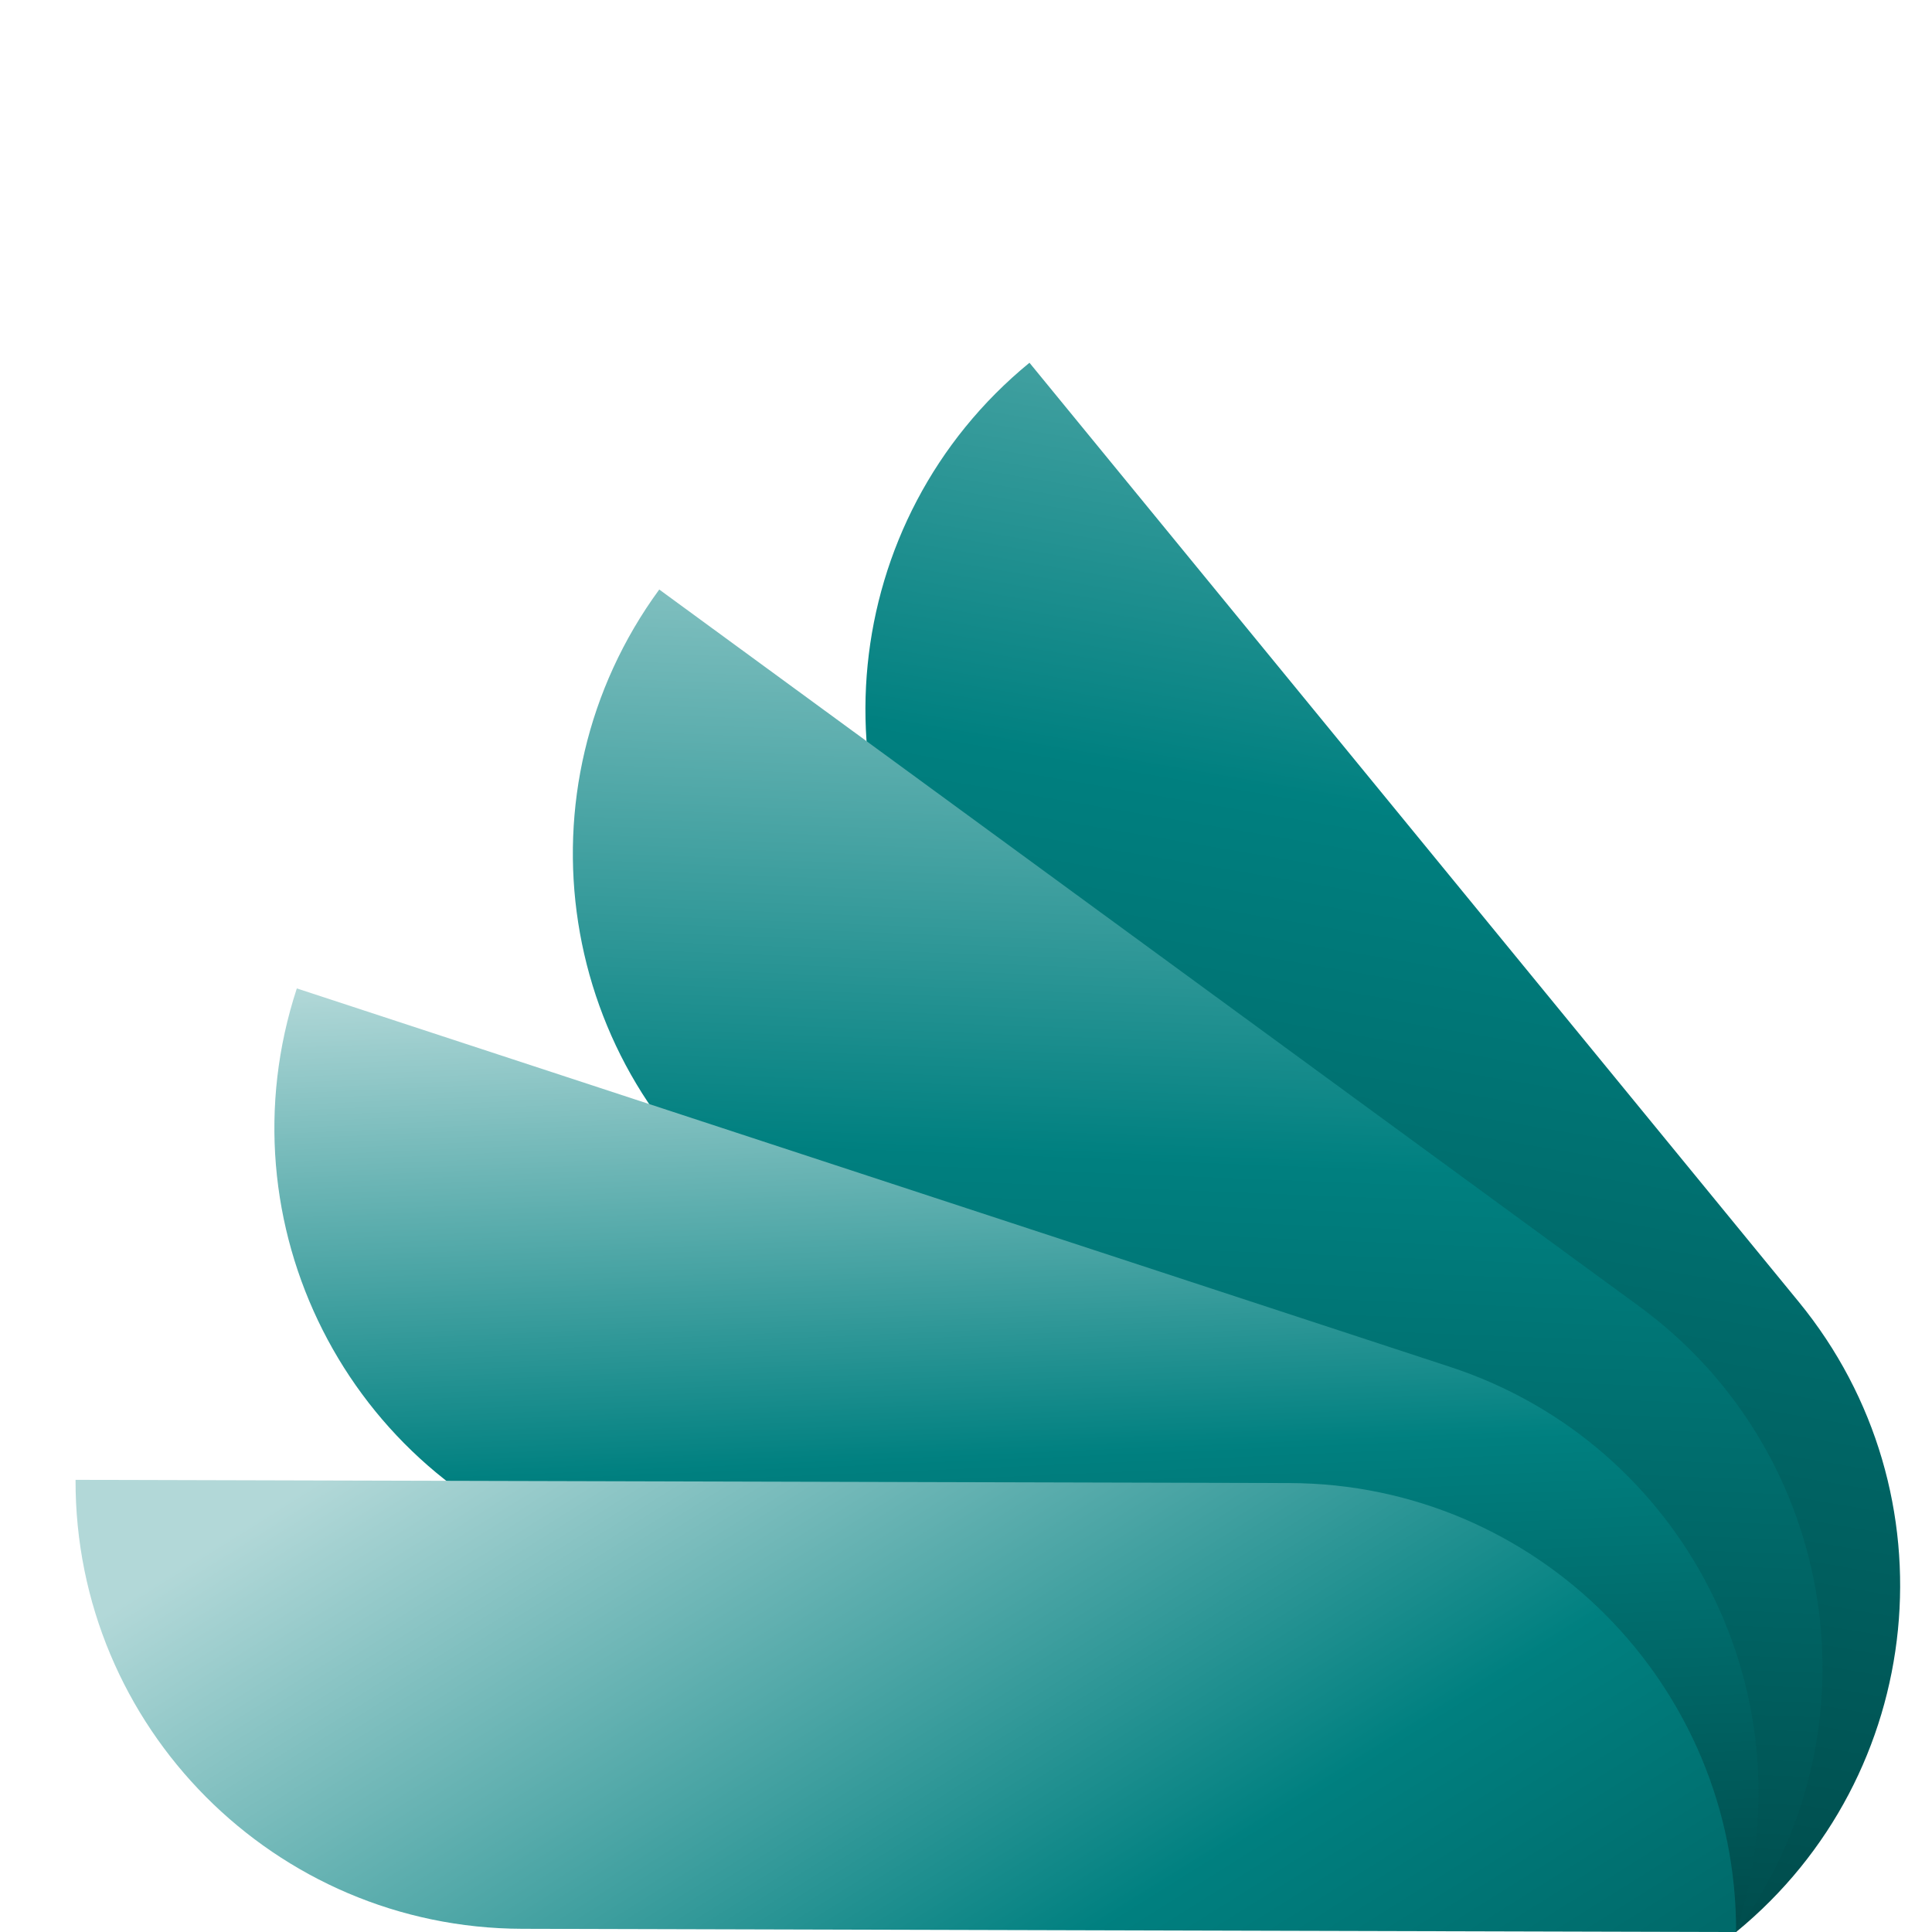 <svg xmlns="http://www.w3.org/2000/svg" xmlns:xlink="http://www.w3.org/1999/xlink" width="1920" zoomAndPan="magnify" viewBox="0 0 1440 1440" height="1920" preserveAspectRatio="xMidYMid meet" version="1.0"><defs><clipPath id="d6a2730fa5"><path d="M 645 270.328 L 1417 270.328 L 1417 1440 L 645 1440 Z M 645 270.328 " clip-rule="nonzero"/></clipPath><clipPath id="2c7f423e3a"><path d="M 1340.684 970.34 L 767.305 270.379 C 624.715 387.184 603.812 597.465 720.613 740.055 L 1293.992 1440.016 C 1436.582 1323.211 1457.484 1112.93 1340.684 970.34 Z M 1340.684 970.34 " clip-rule="nonzero"/></clipPath><linearGradient x1="318.268" gradientTransform="matrix(2.72, 0, 0, 2.72, 56.309, 270.381)" y1="449.921" x2="398.005" gradientUnits="userSpaceOnUse" y2="-18.835" id="6a70aed92f"><stop stop-opacity="1" stop-color="rgb(0%, 29.799%, 29.799%)" offset="0"/><stop stop-opacity="1" stop-color="rgb(0%, 29.799%, 29.799%)" offset="0.062"/><stop stop-opacity="1" stop-color="rgb(0%, 29.889%, 29.889%)" offset="0.094"/><stop stop-opacity="1" stop-color="rgb(0%, 30.11%, 30.11%)" offset="0.102"/><stop stop-opacity="1" stop-color="rgb(0%, 30.374%, 30.374%)" offset="0.108"/><stop stop-opacity="1" stop-color="rgb(0%, 30.507%, 30.507%)" offset="0.109"/><stop stop-opacity="1" stop-color="rgb(0%, 30.638%, 30.638%)" offset="0.117"/><stop stop-opacity="1" stop-color="rgb(0%, 30.902%, 30.902%)" offset="0.125"/><stop stop-opacity="1" stop-color="rgb(0%, 31.165%, 31.165%)" offset="0.133"/><stop stop-opacity="1" stop-color="rgb(0%, 31.429%, 31.429%)" offset="0.141"/><stop stop-opacity="1" stop-color="rgb(0%, 31.693%, 31.693%)" offset="0.148"/><stop stop-opacity="1" stop-color="rgb(0%, 31.956%, 31.956%)" offset="0.156"/><stop stop-opacity="1" stop-color="rgb(0%, 32.22%, 32.22%)" offset="0.164"/><stop stop-opacity="1" stop-color="rgb(0%, 32.484%, 32.484%)" offset="0.172"/><stop stop-opacity="1" stop-color="rgb(0%, 32.748%, 32.748%)" offset="0.18"/><stop stop-opacity="1" stop-color="rgb(0%, 33.012%, 33.012%)" offset="0.188"/><stop stop-opacity="1" stop-color="rgb(0%, 33.276%, 33.276%)" offset="0.195"/><stop stop-opacity="1" stop-color="rgb(0%, 33.54%, 33.54%)" offset="0.203"/><stop stop-opacity="1" stop-color="rgb(0%, 33.804%, 33.804%)" offset="0.211"/><stop stop-opacity="1" stop-color="rgb(0%, 34.068%, 34.068%)" offset="0.219"/><stop stop-opacity="1" stop-color="rgb(0%, 34.332%, 34.332%)" offset="0.227"/><stop stop-opacity="1" stop-color="rgb(0%, 34.595%, 34.595%)" offset="0.234"/><stop stop-opacity="1" stop-color="rgb(0%, 34.859%, 34.859%)" offset="0.242"/><stop stop-opacity="1" stop-color="rgb(0%, 35.123%, 35.123%)" offset="0.25"/><stop stop-opacity="1" stop-color="rgb(0%, 35.387%, 35.387%)" offset="0.258"/><stop stop-opacity="1" stop-color="rgb(0%, 35.651%, 35.651%)" offset="0.266"/><stop stop-opacity="1" stop-color="rgb(0%, 35.915%, 35.915%)" offset="0.273"/><stop stop-opacity="1" stop-color="rgb(0%, 36.179%, 36.179%)" offset="0.281"/><stop stop-opacity="1" stop-color="rgb(0%, 36.443%, 36.443%)" offset="0.289"/><stop stop-opacity="1" stop-color="rgb(0%, 36.707%, 36.707%)" offset="0.297"/><stop stop-opacity="1" stop-color="rgb(0%, 36.971%, 36.971%)" offset="0.305"/><stop stop-opacity="1" stop-color="rgb(0%, 37.234%, 37.234%)" offset="0.312"/><stop stop-opacity="1" stop-color="rgb(0%, 37.498%, 37.498%)" offset="0.32"/><stop stop-opacity="1" stop-color="rgb(0%, 37.762%, 37.762%)" offset="0.328"/><stop stop-opacity="1" stop-color="rgb(0%, 38.025%, 38.025%)" offset="0.336"/><stop stop-opacity="1" stop-color="rgb(0%, 38.289%, 38.289%)" offset="0.344"/><stop stop-opacity="1" stop-color="rgb(0%, 38.553%, 38.553%)" offset="0.352"/><stop stop-opacity="1" stop-color="rgb(0%, 38.817%, 38.817%)" offset="0.359"/><stop stop-opacity="1" stop-color="rgb(0%, 39.081%, 39.081%)" offset="0.367"/><stop stop-opacity="1" stop-color="rgb(0%, 39.345%, 39.345%)" offset="0.375"/><stop stop-opacity="1" stop-color="rgb(0%, 39.609%, 39.609%)" offset="0.383"/><stop stop-opacity="1" stop-color="rgb(0%, 39.873%, 39.873%)" offset="0.391"/><stop stop-opacity="1" stop-color="rgb(0%, 40.137%, 40.137%)" offset="0.398"/><stop stop-opacity="1" stop-color="rgb(0%, 40.401%, 40.401%)" offset="0.406"/><stop stop-opacity="1" stop-color="rgb(0%, 40.665%, 40.665%)" offset="0.414"/><stop stop-opacity="1" stop-color="rgb(0%, 40.929%, 40.929%)" offset="0.422"/><stop stop-opacity="1" stop-color="rgb(0%, 41.193%, 41.193%)" offset="0.43"/><stop stop-opacity="1" stop-color="rgb(0%, 41.455%, 41.455%)" offset="0.438"/><stop stop-opacity="1" stop-color="rgb(0%, 41.719%, 41.719%)" offset="0.445"/><stop stop-opacity="1" stop-color="rgb(0%, 41.983%, 41.983%)" offset="0.453"/><stop stop-opacity="1" stop-color="rgb(0%, 42.247%, 42.247%)" offset="0.461"/><stop stop-opacity="1" stop-color="rgb(0%, 42.511%, 42.511%)" offset="0.469"/><stop stop-opacity="1" stop-color="rgb(0%, 42.775%, 42.775%)" offset="0.477"/><stop stop-opacity="1" stop-color="rgb(0%, 43.039%, 43.039%)" offset="0.484"/><stop stop-opacity="1" stop-color="rgb(0%, 43.303%, 43.303%)" offset="0.492"/><stop stop-opacity="1" stop-color="rgb(0%, 43.567%, 43.567%)" offset="0.5"/><stop stop-opacity="1" stop-color="rgb(0%, 43.831%, 43.831%)" offset="0.508"/><stop stop-opacity="1" stop-color="rgb(0%, 44.095%, 44.095%)" offset="0.516"/><stop stop-opacity="1" stop-color="rgb(0%, 44.359%, 44.359%)" offset="0.523"/><stop stop-opacity="1" stop-color="rgb(0%, 44.623%, 44.623%)" offset="0.531"/><stop stop-opacity="1" stop-color="rgb(0%, 44.885%, 44.885%)" offset="0.539"/><stop stop-opacity="1" stop-color="rgb(0%, 45.149%, 45.149%)" offset="0.547"/><stop stop-opacity="1" stop-color="rgb(0%, 45.413%, 45.413%)" offset="0.555"/><stop stop-opacity="1" stop-color="rgb(0%, 45.677%, 45.677%)" offset="0.562"/><stop stop-opacity="1" stop-color="rgb(0%, 45.941%, 45.941%)" offset="0.57"/><stop stop-opacity="1" stop-color="rgb(0%, 46.205%, 46.205%)" offset="0.578"/><stop stop-opacity="1" stop-color="rgb(0%, 46.469%, 46.469%)" offset="0.586"/><stop stop-opacity="1" stop-color="rgb(0%, 46.733%, 46.733%)" offset="0.594"/><stop stop-opacity="1" stop-color="rgb(0%, 46.997%, 46.997%)" offset="0.602"/><stop stop-opacity="1" stop-color="rgb(0%, 47.261%, 47.261%)" offset="0.609"/><stop stop-opacity="1" stop-color="rgb(0%, 47.525%, 47.525%)" offset="0.617"/><stop stop-opacity="1" stop-color="rgb(0%, 47.789%, 47.789%)" offset="0.625"/><stop stop-opacity="1" stop-color="rgb(0%, 48.053%, 48.053%)" offset="0.633"/><stop stop-opacity="1" stop-color="rgb(0%, 48.315%, 48.315%)" offset="0.641"/><stop stop-opacity="1" stop-color="rgb(0%, 48.579%, 48.579%)" offset="0.648"/><stop stop-opacity="1" stop-color="rgb(0%, 48.843%, 48.843%)" offset="0.656"/><stop stop-opacity="1" stop-color="rgb(0%, 49.107%, 49.107%)" offset="0.664"/><stop stop-opacity="1" stop-color="rgb(0%, 49.371%, 49.371%)" offset="0.672"/><stop stop-opacity="1" stop-color="rgb(0%, 49.635%, 49.635%)" offset="0.68"/><stop stop-opacity="1" stop-color="rgb(0%, 49.899%, 49.899%)" offset="0.688"/><stop stop-opacity="1" stop-color="rgb(0.165%, 50.197%, 50.197%)" offset="0.695"/><stop stop-opacity="1" stop-color="rgb(0.781%, 50.586%, 50.586%)" offset="0.699"/><stop stop-opacity="1" stop-color="rgb(1.233%, 50.809%, 50.809%)" offset="0.703"/><stop stop-opacity="1" stop-color="rgb(1.683%, 51.031%, 51.031%)" offset="0.707"/><stop stop-opacity="1" stop-color="rgb(2.135%, 51.254%, 51.254%)" offset="0.711"/><stop stop-opacity="1" stop-color="rgb(2.586%, 51.477%, 51.477%)" offset="0.715"/><stop stop-opacity="1" stop-color="rgb(3.038%, 51.701%, 51.701%)" offset="0.719"/><stop stop-opacity="1" stop-color="rgb(3.49%, 51.924%, 51.924%)" offset="0.723"/><stop stop-opacity="1" stop-color="rgb(3.941%, 52.147%, 52.147%)" offset="0.727"/><stop stop-opacity="1" stop-color="rgb(4.391%, 52.37%, 52.37%)" offset="0.73"/><stop stop-opacity="1" stop-color="rgb(4.843%, 52.594%, 52.594%)" offset="0.734"/><stop stop-opacity="1" stop-color="rgb(5.295%, 52.817%, 52.817%)" offset="0.738"/><stop stop-opacity="1" stop-color="rgb(5.746%, 53.04%, 53.04%)" offset="0.742"/><stop stop-opacity="1" stop-color="rgb(6.198%, 53.262%, 53.262%)" offset="0.746"/><stop stop-opacity="1" stop-color="rgb(6.65%, 53.487%, 53.487%)" offset="0.75"/><stop stop-opacity="1" stop-color="rgb(7.1%, 53.709%, 53.709%)" offset="0.754"/><stop stop-opacity="1" stop-color="rgb(7.552%, 53.932%, 53.932%)" offset="0.758"/><stop stop-opacity="1" stop-color="rgb(8.003%, 54.155%, 54.155%)" offset="0.762"/><stop stop-opacity="1" stop-color="rgb(8.455%, 54.379%, 54.379%)" offset="0.766"/><stop stop-opacity="1" stop-color="rgb(8.907%, 54.602%, 54.602%)" offset="0.77"/><stop stop-opacity="1" stop-color="rgb(9.358%, 54.825%, 54.825%)" offset="0.773"/><stop stop-opacity="1" stop-color="rgb(9.808%, 55.048%, 55.048%)" offset="0.777"/><stop stop-opacity="1" stop-color="rgb(10.26%, 55.27%, 55.27%)" offset="0.781"/><stop stop-opacity="1" stop-color="rgb(10.712%, 55.493%, 55.493%)" offset="0.785"/><stop stop-opacity="1" stop-color="rgb(11.163%, 55.717%, 55.717%)" offset="0.789"/><stop stop-opacity="1" stop-color="rgb(11.615%, 55.94%, 55.94%)" offset="0.793"/><stop stop-opacity="1" stop-color="rgb(12.067%, 56.163%, 56.163%)" offset="0.797"/><stop stop-opacity="1" stop-color="rgb(12.517%, 56.386%, 56.386%)" offset="0.801"/><stop stop-opacity="1" stop-color="rgb(12.968%, 56.61%, 56.61%)" offset="0.805"/><stop stop-opacity="1" stop-color="rgb(13.42%, 56.833%, 56.833%)" offset="0.809"/><stop stop-opacity="1" stop-color="rgb(13.872%, 57.056%, 57.056%)" offset="0.812"/><stop stop-opacity="1" stop-color="rgb(14.323%, 57.278%, 57.278%)" offset="0.816"/><stop stop-opacity="1" stop-color="rgb(14.775%, 57.503%, 57.503%)" offset="0.82"/><stop stop-opacity="1" stop-color="rgb(15.225%, 57.726%, 57.726%)" offset="0.824"/><stop stop-opacity="1" stop-color="rgb(15.677%, 57.948%, 57.948%)" offset="0.828"/><stop stop-opacity="1" stop-color="rgb(16.129%, 58.171%, 58.171%)" offset="0.832"/><stop stop-opacity="1" stop-color="rgb(16.58%, 58.395%, 58.395%)" offset="0.836"/><stop stop-opacity="1" stop-color="rgb(17.032%, 58.618%, 58.618%)" offset="0.84"/><stop stop-opacity="1" stop-color="rgb(17.484%, 58.841%, 58.841%)" offset="0.844"/><stop stop-opacity="1" stop-color="rgb(17.934%, 59.064%, 59.064%)" offset="0.848"/><stop stop-opacity="1" stop-color="rgb(18.385%, 59.286%, 59.286%)" offset="0.852"/><stop stop-opacity="1" stop-color="rgb(18.837%, 59.509%, 59.509%)" offset="0.855"/><stop stop-opacity="1" stop-color="rgb(19.289%, 59.734%, 59.734%)" offset="0.859"/><stop stop-opacity="1" stop-color="rgb(19.74%, 59.956%, 59.956%)" offset="0.863"/><stop stop-opacity="1" stop-color="rgb(20.192%, 60.179%, 60.179%)" offset="0.867"/><stop stop-opacity="1" stop-color="rgb(20.642%, 60.402%, 60.402%)" offset="0.871"/><stop stop-opacity="1" stop-color="rgb(21.094%, 60.626%, 60.626%)" offset="0.875"/><stop stop-opacity="1" stop-color="rgb(21.545%, 60.849%, 60.849%)" offset="0.879"/><stop stop-opacity="1" stop-color="rgb(21.997%, 61.072%, 61.072%)" offset="0.883"/><stop stop-opacity="1" stop-color="rgb(22.449%, 61.295%, 61.295%)" offset="0.887"/><stop stop-opacity="1" stop-color="rgb(22.9%, 61.519%, 61.519%)" offset="0.891"/><stop stop-opacity="1" stop-color="rgb(23.351%, 61.742%, 61.742%)" offset="0.895"/><stop stop-opacity="1" stop-color="rgb(23.802%, 61.964%, 61.964%)" offset="0.898"/><stop stop-opacity="1" stop-color="rgb(24.254%, 62.187%, 62.187%)" offset="0.902"/><stop stop-opacity="1" stop-color="rgb(24.706%, 62.411%, 62.411%)" offset="0.906"/><stop stop-opacity="1" stop-color="rgb(25.157%, 62.634%, 62.634%)" offset="0.91"/><stop stop-opacity="1" stop-color="rgb(25.609%, 62.857%, 62.857%)" offset="0.914"/><stop stop-opacity="1" stop-color="rgb(26.059%, 63.08%, 63.08%)" offset="0.918"/><stop stop-opacity="1" stop-color="rgb(26.511%, 63.303%, 63.303%)" offset="0.922"/><stop stop-opacity="1" stop-color="rgb(26.962%, 63.525%, 63.525%)" offset="0.926"/><stop stop-opacity="1" stop-color="rgb(27.414%, 63.75%, 63.75%)" offset="0.93"/><stop stop-opacity="1" stop-color="rgb(27.866%, 63.972%, 63.972%)" offset="0.934"/><stop stop-opacity="1" stop-color="rgb(28.317%, 64.195%, 64.195%)" offset="0.938"/><stop stop-opacity="1" stop-color="rgb(28.767%, 64.418%, 64.418%)" offset="0.941"/><stop stop-opacity="1" stop-color="rgb(29.219%, 64.642%, 64.642%)" offset="0.945"/><stop stop-opacity="1" stop-color="rgb(29.671%, 64.865%, 64.865%)" offset="0.949"/><stop stop-opacity="1" stop-color="rgb(30.122%, 65.088%, 65.088%)" offset="0.953"/><stop stop-opacity="1" stop-color="rgb(30.574%, 65.311%, 65.311%)" offset="0.957"/><stop stop-opacity="1" stop-color="rgb(31.026%, 65.535%, 65.535%)" offset="0.961"/><stop stop-opacity="1" stop-color="rgb(31.476%, 65.758%, 65.758%)" offset="0.965"/><stop stop-opacity="1" stop-color="rgb(31.927%, 65.981%, 65.981%)" offset="0.969"/><stop stop-opacity="1" stop-color="rgb(32.379%, 66.203%, 66.203%)" offset="0.973"/><stop stop-opacity="1" stop-color="rgb(32.831%, 66.428%, 66.428%)" offset="0.977"/><stop stop-opacity="1" stop-color="rgb(33.282%, 66.65%, 66.65%)" offset="0.98"/><stop stop-opacity="1" stop-color="rgb(33.734%, 66.873%, 66.873%)" offset="0.984"/><stop stop-opacity="1" stop-color="rgb(34.184%, 67.096%, 67.096%)" offset="0.988"/><stop stop-opacity="1" stop-color="rgb(34.636%, 67.319%, 67.319%)" offset="0.992"/><stop stop-opacity="1" stop-color="rgb(35.088%, 67.542%, 67.542%)" offset="0.996"/><stop stop-opacity="1" stop-color="rgb(35.539%, 67.766%, 67.766%)" offset="1"/></linearGradient><clipPath id="095ee617fe"><path d="M 426 439 L 1359 439 L 1359 1440 L 426 1440 Z M 426 439 " clip-rule="nonzero"/></clipPath><clipPath id="acc14c641b"><path d="M 1221.66 973.602 L 491.363 439.398 C 382.543 588.168 414.926 796.988 563.695 905.812 L 1293.992 1440.016 C 1402.816 1291.242 1370.434 1082.422 1221.66 973.602 Z M 1221.66 973.602 " clip-rule="nonzero"/></clipPath><linearGradient x1="299.983" gradientTransform="matrix(2.72, 0, 0, 2.72, 56.309, 270.381)" y1="437.109" x2="315.018" gradientUnits="userSpaceOnUse" y2="55.056" id="60d04ef845"><stop stop-opacity="1" stop-color="rgb(0%, 29.799%, 29.799%)" offset="0"/><stop stop-opacity="1" stop-color="rgb(0%, 29.964%, 29.964%)" offset="0.031"/><stop stop-opacity="1" stop-color="rgb(0%, 30.272%, 30.272%)" offset="0.039"/><stop stop-opacity="1" stop-color="rgb(0%, 30.417%, 30.417%)" offset="0.039"/><stop stop-opacity="1" stop-color="rgb(0%, 30.562%, 30.562%)" offset="0.047"/><stop stop-opacity="1" stop-color="rgb(0%, 30.852%, 30.852%)" offset="0.055"/><stop stop-opacity="1" stop-color="rgb(0%, 31.142%, 31.142%)" offset="0.062"/><stop stop-opacity="1" stop-color="rgb(0%, 31.432%, 31.432%)" offset="0.07"/><stop stop-opacity="1" stop-color="rgb(0%, 31.721%, 31.721%)" offset="0.078"/><stop stop-opacity="1" stop-color="rgb(0%, 32.011%, 32.011%)" offset="0.086"/><stop stop-opacity="1" stop-color="rgb(0%, 32.301%, 32.301%)" offset="0.094"/><stop stop-opacity="1" stop-color="rgb(0%, 32.59%, 32.59%)" offset="0.102"/><stop stop-opacity="1" stop-color="rgb(0%, 32.88%, 32.88%)" offset="0.109"/><stop stop-opacity="1" stop-color="rgb(0%, 33.17%, 33.17%)" offset="0.117"/><stop stop-opacity="1" stop-color="rgb(0%, 33.459%, 33.459%)" offset="0.125"/><stop stop-opacity="1" stop-color="rgb(0%, 33.749%, 33.749%)" offset="0.133"/><stop stop-opacity="1" stop-color="rgb(0%, 34.039%, 34.039%)" offset="0.141"/><stop stop-opacity="1" stop-color="rgb(0%, 34.329%, 34.329%)" offset="0.148"/><stop stop-opacity="1" stop-color="rgb(0%, 34.619%, 34.619%)" offset="0.156"/><stop stop-opacity="1" stop-color="rgb(0%, 34.908%, 34.908%)" offset="0.164"/><stop stop-opacity="1" stop-color="rgb(0%, 35.197%, 35.197%)" offset="0.172"/><stop stop-opacity="1" stop-color="rgb(0%, 35.487%, 35.487%)" offset="0.18"/><stop stop-opacity="1" stop-color="rgb(0%, 35.777%, 35.777%)" offset="0.188"/><stop stop-opacity="1" stop-color="rgb(0%, 36.067%, 36.067%)" offset="0.195"/><stop stop-opacity="1" stop-color="rgb(0%, 36.357%, 36.357%)" offset="0.203"/><stop stop-opacity="1" stop-color="rgb(0%, 36.647%, 36.647%)" offset="0.211"/><stop stop-opacity="1" stop-color="rgb(0%, 36.937%, 36.937%)" offset="0.219"/><stop stop-opacity="1" stop-color="rgb(0%, 37.225%, 37.225%)" offset="0.227"/><stop stop-opacity="1" stop-color="rgb(0%, 37.515%, 37.515%)" offset="0.234"/><stop stop-opacity="1" stop-color="rgb(0%, 37.805%, 37.805%)" offset="0.242"/><stop stop-opacity="1" stop-color="rgb(0%, 38.095%, 38.095%)" offset="0.25"/><stop stop-opacity="1" stop-color="rgb(0%, 38.385%, 38.385%)" offset="0.258"/><stop stop-opacity="1" stop-color="rgb(0%, 38.675%, 38.675%)" offset="0.266"/><stop stop-opacity="1" stop-color="rgb(0%, 38.965%, 38.965%)" offset="0.273"/><stop stop-opacity="1" stop-color="rgb(0%, 39.255%, 39.255%)" offset="0.281"/><stop stop-opacity="1" stop-color="rgb(0%, 39.543%, 39.543%)" offset="0.289"/><stop stop-opacity="1" stop-color="rgb(0%, 39.833%, 39.833%)" offset="0.297"/><stop stop-opacity="1" stop-color="rgb(0%, 40.123%, 40.123%)" offset="0.305"/><stop stop-opacity="1" stop-color="rgb(0%, 40.413%, 40.413%)" offset="0.312"/><stop stop-opacity="1" stop-color="rgb(0%, 40.703%, 40.703%)" offset="0.32"/><stop stop-opacity="1" stop-color="rgb(0%, 40.993%, 40.993%)" offset="0.328"/><stop stop-opacity="1" stop-color="rgb(0%, 41.283%, 41.283%)" offset="0.336"/><stop stop-opacity="1" stop-color="rgb(0%, 41.573%, 41.573%)" offset="0.344"/><stop stop-opacity="1" stop-color="rgb(0%, 41.861%, 41.861%)" offset="0.352"/><stop stop-opacity="1" stop-color="rgb(0%, 42.151%, 42.151%)" offset="0.359"/><stop stop-opacity="1" stop-color="rgb(0%, 42.441%, 42.441%)" offset="0.367"/><stop stop-opacity="1" stop-color="rgb(0%, 42.731%, 42.731%)" offset="0.375"/><stop stop-opacity="1" stop-color="rgb(0%, 43.021%, 43.021%)" offset="0.383"/><stop stop-opacity="1" stop-color="rgb(0%, 43.311%, 43.311%)" offset="0.391"/><stop stop-opacity="1" stop-color="rgb(0%, 43.6%, 43.6%)" offset="0.398"/><stop stop-opacity="1" stop-color="rgb(0%, 43.89%, 43.89%)" offset="0.406"/><stop stop-opacity="1" stop-color="rgb(0%, 44.179%, 44.179%)" offset="0.414"/><stop stop-opacity="1" stop-color="rgb(0%, 44.469%, 44.469%)" offset="0.422"/><stop stop-opacity="1" stop-color="rgb(0%, 44.759%, 44.759%)" offset="0.43"/><stop stop-opacity="1" stop-color="rgb(0%, 45.049%, 45.049%)" offset="0.438"/><stop stop-opacity="1" stop-color="rgb(0%, 45.338%, 45.338%)" offset="0.445"/><stop stop-opacity="1" stop-color="rgb(0%, 45.628%, 45.628%)" offset="0.453"/><stop stop-opacity="1" stop-color="rgb(0%, 45.918%, 45.918%)" offset="0.461"/><stop stop-opacity="1" stop-color="rgb(0%, 46.208%, 46.208%)" offset="0.469"/><stop stop-opacity="1" stop-color="rgb(0%, 46.497%, 46.497%)" offset="0.477"/><stop stop-opacity="1" stop-color="rgb(0%, 46.786%, 46.786%)" offset="0.484"/><stop stop-opacity="1" stop-color="rgb(0%, 47.076%, 47.076%)" offset="0.492"/><stop stop-opacity="1" stop-color="rgb(0%, 47.366%, 47.366%)" offset="0.5"/><stop stop-opacity="1" stop-color="rgb(0%, 47.656%, 47.656%)" offset="0.508"/><stop stop-opacity="1" stop-color="rgb(0%, 47.946%, 47.946%)" offset="0.516"/><stop stop-opacity="1" stop-color="rgb(0%, 48.236%, 48.236%)" offset="0.523"/><stop stop-opacity="1" stop-color="rgb(0%, 48.526%, 48.526%)" offset="0.531"/><stop stop-opacity="1" stop-color="rgb(0%, 48.814%, 48.814%)" offset="0.539"/><stop stop-opacity="1" stop-color="rgb(0%, 49.104%, 49.104%)" offset="0.547"/><stop stop-opacity="1" stop-color="rgb(0%, 49.394%, 49.394%)" offset="0.555"/><stop stop-opacity="1" stop-color="rgb(0%, 49.684%, 49.684%)" offset="0.562"/><stop stop-opacity="1" stop-color="rgb(0%, 49.974%, 49.974%)" offset="0.57"/><stop stop-opacity="1" stop-color="rgb(0.357%, 50.336%, 50.336%)" offset="0.574"/><stop stop-opacity="1" stop-color="rgb(0.716%, 50.554%, 50.554%)" offset="0.578"/><stop stop-opacity="1" stop-color="rgb(1.212%, 50.798%, 50.798%)" offset="0.582"/><stop stop-opacity="1" stop-color="rgb(1.707%, 51.044%, 51.044%)" offset="0.586"/><stop stop-opacity="1" stop-color="rgb(2.203%, 51.288%, 51.288%)" offset="0.59"/><stop stop-opacity="1" stop-color="rgb(2.699%, 51.534%, 51.534%)" offset="0.594"/><stop stop-opacity="1" stop-color="rgb(3.194%, 51.778%, 51.778%)" offset="0.598"/><stop stop-opacity="1" stop-color="rgb(3.69%, 52.023%, 52.023%)" offset="0.602"/><stop stop-opacity="1" stop-color="rgb(4.185%, 52.267%, 52.267%)" offset="0.605"/><stop stop-opacity="1" stop-color="rgb(4.681%, 52.513%, 52.513%)" offset="0.609"/><stop stop-opacity="1" stop-color="rgb(5.177%, 52.757%, 52.757%)" offset="0.613"/><stop stop-opacity="1" stop-color="rgb(5.673%, 53.003%, 53.003%)" offset="0.617"/><stop stop-opacity="1" stop-color="rgb(6.168%, 53.247%, 53.247%)" offset="0.621"/><stop stop-opacity="1" stop-color="rgb(6.664%, 53.493%, 53.493%)" offset="0.625"/><stop stop-opacity="1" stop-color="rgb(7.159%, 53.737%, 53.737%)" offset="0.629"/><stop stop-opacity="1" stop-color="rgb(7.655%, 53.983%, 53.983%)" offset="0.633"/><stop stop-opacity="1" stop-color="rgb(8.151%, 54.228%, 54.228%)" offset="0.637"/><stop stop-opacity="1" stop-color="rgb(8.647%, 54.474%, 54.474%)" offset="0.641"/><stop stop-opacity="1" stop-color="rgb(9.142%, 54.718%, 54.718%)" offset="0.645"/><stop stop-opacity="1" stop-color="rgb(9.637%, 54.964%, 54.964%)" offset="0.648"/><stop stop-opacity="1" stop-color="rgb(10.133%, 55.208%, 55.208%)" offset="0.652"/><stop stop-opacity="1" stop-color="rgb(10.629%, 55.453%, 55.453%)" offset="0.656"/><stop stop-opacity="1" stop-color="rgb(11.125%, 55.698%, 55.698%)" offset="0.66"/><stop stop-opacity="1" stop-color="rgb(11.621%, 55.943%, 55.943%)" offset="0.664"/><stop stop-opacity="1" stop-color="rgb(12.115%, 56.187%, 56.187%)" offset="0.668"/><stop stop-opacity="1" stop-color="rgb(12.611%, 56.433%, 56.433%)" offset="0.672"/><stop stop-opacity="1" stop-color="rgb(13.107%, 56.677%, 56.677%)" offset="0.676"/><stop stop-opacity="1" stop-color="rgb(13.603%, 56.923%, 56.923%)" offset="0.68"/><stop stop-opacity="1" stop-color="rgb(14.099%, 57.167%, 57.167%)" offset="0.684"/><stop stop-opacity="1" stop-color="rgb(14.595%, 57.413%, 57.413%)" offset="0.688"/><stop stop-opacity="1" stop-color="rgb(15.089%, 57.657%, 57.657%)" offset="0.691"/><stop stop-opacity="1" stop-color="rgb(15.585%, 57.903%, 57.903%)" offset="0.695"/><stop stop-opacity="1" stop-color="rgb(16.081%, 58.148%, 58.148%)" offset="0.699"/><stop stop-opacity="1" stop-color="rgb(16.577%, 58.394%, 58.394%)" offset="0.703"/><stop stop-opacity="1" stop-color="rgb(17.073%, 58.638%, 58.638%)" offset="0.707"/><stop stop-opacity="1" stop-color="rgb(17.569%, 58.884%, 58.884%)" offset="0.711"/><stop stop-opacity="1" stop-color="rgb(18.063%, 59.128%, 59.128%)" offset="0.715"/><stop stop-opacity="1" stop-color="rgb(18.559%, 59.373%, 59.373%)" offset="0.719"/><stop stop-opacity="1" stop-color="rgb(19.055%, 59.618%, 59.618%)" offset="0.723"/><stop stop-opacity="1" stop-color="rgb(19.551%, 59.863%, 59.863%)" offset="0.727"/><stop stop-opacity="1" stop-color="rgb(20.047%, 60.107%, 60.107%)" offset="0.73"/><stop stop-opacity="1" stop-color="rgb(20.543%, 60.353%, 60.353%)" offset="0.734"/><stop stop-opacity="1" stop-color="rgb(21.037%, 60.597%, 60.597%)" offset="0.738"/><stop stop-opacity="1" stop-color="rgb(21.533%, 60.843%, 60.843%)" offset="0.742"/><stop stop-opacity="1" stop-color="rgb(22.029%, 61.087%, 61.087%)" offset="0.746"/><stop stop-opacity="1" stop-color="rgb(22.525%, 61.333%, 61.333%)" offset="0.75"/><stop stop-opacity="1" stop-color="rgb(23.021%, 61.577%, 61.577%)" offset="0.754"/><stop stop-opacity="1" stop-color="rgb(23.517%, 61.823%, 61.823%)" offset="0.758"/><stop stop-opacity="1" stop-color="rgb(24.011%, 62.067%, 62.067%)" offset="0.762"/><stop stop-opacity="1" stop-color="rgb(24.507%, 62.312%, 62.312%)" offset="0.766"/><stop stop-opacity="1" stop-color="rgb(25.003%, 62.558%, 62.558%)" offset="0.77"/><stop stop-opacity="1" stop-color="rgb(25.499%, 62.804%, 62.804%)" offset="0.773"/><stop stop-opacity="1" stop-color="rgb(25.995%, 63.048%, 63.048%)" offset="0.777"/><stop stop-opacity="1" stop-color="rgb(26.491%, 63.293%, 63.293%)" offset="0.781"/><stop stop-opacity="1" stop-color="rgb(26.985%, 63.538%, 63.538%)" offset="0.785"/><stop stop-opacity="1" stop-color="rgb(27.481%, 63.783%, 63.783%)" offset="0.789"/><stop stop-opacity="1" stop-color="rgb(27.977%, 64.027%, 64.027%)" offset="0.793"/><stop stop-opacity="1" stop-color="rgb(28.473%, 64.273%, 64.273%)" offset="0.797"/><stop stop-opacity="1" stop-color="rgb(28.969%, 64.517%, 64.517%)" offset="0.801"/><stop stop-opacity="1" stop-color="rgb(29.465%, 64.763%, 64.763%)" offset="0.805"/><stop stop-opacity="1" stop-color="rgb(29.959%, 65.007%, 65.007%)" offset="0.809"/><stop stop-opacity="1" stop-color="rgb(30.455%, 65.253%, 65.253%)" offset="0.812"/><stop stop-opacity="1" stop-color="rgb(30.951%, 65.497%, 65.497%)" offset="0.816"/><stop stop-opacity="1" stop-color="rgb(31.447%, 65.742%, 65.742%)" offset="0.82"/><stop stop-opacity="1" stop-color="rgb(31.943%, 65.987%, 65.987%)" offset="0.824"/><stop stop-opacity="1" stop-color="rgb(32.439%, 66.232%, 66.232%)" offset="0.828"/><stop stop-opacity="1" stop-color="rgb(32.933%, 66.476%, 66.476%)" offset="0.832"/><stop stop-opacity="1" stop-color="rgb(33.429%, 66.722%, 66.722%)" offset="0.836"/><stop stop-opacity="1" stop-color="rgb(33.925%, 66.968%, 66.968%)" offset="0.84"/><stop stop-opacity="1" stop-color="rgb(34.421%, 67.213%, 67.213%)" offset="0.844"/><stop stop-opacity="1" stop-color="rgb(34.917%, 67.458%, 67.458%)" offset="0.848"/><stop stop-opacity="1" stop-color="rgb(35.413%, 67.703%, 67.703%)" offset="0.852"/><stop stop-opacity="1" stop-color="rgb(35.907%, 67.947%, 67.947%)" offset="0.855"/><stop stop-opacity="1" stop-color="rgb(36.403%, 68.193%, 68.193%)" offset="0.859"/><stop stop-opacity="1" stop-color="rgb(36.899%, 68.437%, 68.437%)" offset="0.863"/><stop stop-opacity="1" stop-color="rgb(37.395%, 68.683%, 68.683%)" offset="0.867"/><stop stop-opacity="1" stop-color="rgb(37.891%, 68.927%, 68.927%)" offset="0.871"/><stop stop-opacity="1" stop-color="rgb(38.387%, 69.173%, 69.173%)" offset="0.875"/><stop stop-opacity="1" stop-color="rgb(38.881%, 69.417%, 69.417%)" offset="0.879"/><stop stop-opacity="1" stop-color="rgb(39.377%, 69.662%, 69.662%)" offset="0.883"/><stop stop-opacity="1" stop-color="rgb(39.873%, 69.907%, 69.907%)" offset="0.887"/><stop stop-opacity="1" stop-color="rgb(40.369%, 70.152%, 70.152%)" offset="0.891"/><stop stop-opacity="1" stop-color="rgb(40.865%, 70.396%, 70.396%)" offset="0.895"/><stop stop-opacity="1" stop-color="rgb(41.36%, 70.642%, 70.642%)" offset="0.898"/><stop stop-opacity="1" stop-color="rgb(41.855%, 70.886%, 70.886%)" offset="0.902"/><stop stop-opacity="1" stop-color="rgb(42.351%, 71.132%, 71.132%)" offset="0.906"/><stop stop-opacity="1" stop-color="rgb(42.847%, 71.378%, 71.378%)" offset="0.91"/><stop stop-opacity="1" stop-color="rgb(43.343%, 71.623%, 71.623%)" offset="0.914"/><stop stop-opacity="1" stop-color="rgb(43.839%, 71.867%, 71.867%)" offset="0.918"/><stop stop-opacity="1" stop-color="rgb(44.334%, 72.113%, 72.113%)" offset="0.922"/><stop stop-opacity="1" stop-color="rgb(44.829%, 72.357%, 72.357%)" offset="0.926"/><stop stop-opacity="1" stop-color="rgb(45.325%, 72.603%, 72.603%)" offset="0.93"/><stop stop-opacity="1" stop-color="rgb(45.821%, 72.847%, 72.847%)" offset="0.934"/><stop stop-opacity="1" stop-color="rgb(46.317%, 73.093%, 73.093%)" offset="0.938"/><stop stop-opacity="1" stop-color="rgb(46.812%, 73.337%, 73.337%)" offset="0.941"/><stop stop-opacity="1" stop-color="rgb(47.308%, 73.582%, 73.582%)" offset="0.945"/><stop stop-opacity="1" stop-color="rgb(47.803%, 73.827%, 73.827%)" offset="0.949"/><stop stop-opacity="1" stop-color="rgb(48.299%, 74.072%, 74.072%)" offset="0.953"/><stop stop-opacity="1" stop-color="rgb(48.795%, 74.316%, 74.316%)" offset="0.957"/><stop stop-opacity="1" stop-color="rgb(49.29%, 74.562%, 74.562%)" offset="0.961"/><stop stop-opacity="1" stop-color="rgb(49.786%, 74.806%, 74.806%)" offset="0.965"/><stop stop-opacity="1" stop-color="rgb(50.282%, 75.052%, 75.052%)" offset="0.969"/><stop stop-opacity="1" stop-color="rgb(50.777%, 75.296%, 75.296%)" offset="0.973"/><stop stop-opacity="1" stop-color="rgb(51.273%, 75.542%, 75.542%)" offset="0.977"/><stop stop-opacity="1" stop-color="rgb(51.768%, 75.787%, 75.787%)" offset="0.98"/><stop stop-opacity="1" stop-color="rgb(52.264%, 76.033%, 76.033%)" offset="0.984"/><stop stop-opacity="1" stop-color="rgb(52.76%, 76.277%, 76.277%)" offset="0.988"/><stop stop-opacity="1" stop-color="rgb(53.256%, 76.523%, 76.523%)" offset="0.992"/><stop stop-opacity="1" stop-color="rgb(53.751%, 76.767%, 76.767%)" offset="0.996"/><stop stop-opacity="1" stop-color="rgb(54.247%, 77.013%, 77.013%)" offset="1"/></linearGradient><clipPath id="04d1fdf11a"><path d="M 204 736 L 1311 736 L 1311 1440 L 204 1440 Z M 204 736 " clip-rule="nonzero"/></clipPath><clipPath id="be773ccb2b"><path d="M 1080.949 1018.844 L 221.238 736.711 C 163.762 911.844 259.145 1100.41 434.277 1157.883 L 1293.992 1440.016 C 1351.465 1264.879 1256.082 1076.316 1080.949 1018.844 Z M 1080.949 1018.844 " clip-rule="nonzero"/></clipPath><linearGradient x1="263.774" gradientTransform="matrix(2.72, 0, 0, 2.72, 56.309, 270.381)" y1="439.127" x2="251.911" gradientUnits="userSpaceOnUse" y2="162.348" id="923508141d"><stop stop-opacity="1" stop-color="rgb(0%, 29.799%, 29.799%)" offset="0"/><stop stop-opacity="1" stop-color="rgb(0%, 29.869%, 29.869%)" offset="0.016"/><stop stop-opacity="1" stop-color="rgb(0%, 30.103%, 30.103%)" offset="0.023"/><stop stop-opacity="1" stop-color="rgb(0%, 30.428%, 30.428%)" offset="0.031"/><stop stop-opacity="1" stop-color="rgb(0%, 30.751%, 30.751%)" offset="0.039"/><stop stop-opacity="1" stop-color="rgb(0%, 31.075%, 31.075%)" offset="0.047"/><stop stop-opacity="1" stop-color="rgb(0%, 31.398%, 31.398%)" offset="0.055"/><stop stop-opacity="1" stop-color="rgb(0%, 31.721%, 31.721%)" offset="0.062"/><stop stop-opacity="1" stop-color="rgb(0%, 32.047%, 32.047%)" offset="0.067"/><stop stop-opacity="1" stop-color="rgb(0%, 32.208%, 32.208%)" offset="0.07"/><stop stop-opacity="1" stop-color="rgb(0%, 32.37%, 32.37%)" offset="0.078"/><stop stop-opacity="1" stop-color="rgb(0%, 32.693%, 32.693%)" offset="0.086"/><stop stop-opacity="1" stop-color="rgb(0%, 33.017%, 33.017%)" offset="0.094"/><stop stop-opacity="1" stop-color="rgb(0%, 33.342%, 33.342%)" offset="0.102"/><stop stop-opacity="1" stop-color="rgb(0%, 33.665%, 33.665%)" offset="0.109"/><stop stop-opacity="1" stop-color="rgb(0%, 33.989%, 33.989%)" offset="0.117"/><stop stop-opacity="1" stop-color="rgb(0%, 34.312%, 34.312%)" offset="0.125"/><stop stop-opacity="1" stop-color="rgb(0%, 34.637%, 34.637%)" offset="0.133"/><stop stop-opacity="1" stop-color="rgb(0%, 34.961%, 34.961%)" offset="0.141"/><stop stop-opacity="1" stop-color="rgb(0%, 35.284%, 35.284%)" offset="0.148"/><stop stop-opacity="1" stop-color="rgb(0%, 35.608%, 35.608%)" offset="0.156"/><stop stop-opacity="1" stop-color="rgb(0%, 35.931%, 35.931%)" offset="0.164"/><stop stop-opacity="1" stop-color="rgb(0%, 36.256%, 36.256%)" offset="0.172"/><stop stop-opacity="1" stop-color="rgb(0%, 36.58%, 36.58%)" offset="0.18"/><stop stop-opacity="1" stop-color="rgb(0%, 36.903%, 36.903%)" offset="0.188"/><stop stop-opacity="1" stop-color="rgb(0%, 37.227%, 37.227%)" offset="0.195"/><stop stop-opacity="1" stop-color="rgb(0%, 37.552%, 37.552%)" offset="0.203"/><stop stop-opacity="1" stop-color="rgb(0%, 37.875%, 37.875%)" offset="0.211"/><stop stop-opacity="1" stop-color="rgb(0%, 38.199%, 38.199%)" offset="0.219"/><stop stop-opacity="1" stop-color="rgb(0%, 38.522%, 38.522%)" offset="0.227"/><stop stop-opacity="1" stop-color="rgb(0%, 38.847%, 38.847%)" offset="0.234"/><stop stop-opacity="1" stop-color="rgb(0%, 39.171%, 39.171%)" offset="0.242"/><stop stop-opacity="1" stop-color="rgb(0%, 39.494%, 39.494%)" offset="0.25"/><stop stop-opacity="1" stop-color="rgb(0%, 39.818%, 39.818%)" offset="0.258"/><stop stop-opacity="1" stop-color="rgb(0%, 40.141%, 40.141%)" offset="0.266"/><stop stop-opacity="1" stop-color="rgb(0%, 40.466%, 40.466%)" offset="0.273"/><stop stop-opacity="1" stop-color="rgb(0%, 40.79%, 40.79%)" offset="0.281"/><stop stop-opacity="1" stop-color="rgb(0%, 41.113%, 41.113%)" offset="0.289"/><stop stop-opacity="1" stop-color="rgb(0%, 41.437%, 41.437%)" offset="0.297"/><stop stop-opacity="1" stop-color="rgb(0%, 41.762%, 41.762%)" offset="0.305"/><stop stop-opacity="1" stop-color="rgb(0%, 42.085%, 42.085%)" offset="0.312"/><stop stop-opacity="1" stop-color="rgb(0%, 42.409%, 42.409%)" offset="0.32"/><stop stop-opacity="1" stop-color="rgb(0%, 42.732%, 42.732%)" offset="0.328"/><stop stop-opacity="1" stop-color="rgb(0%, 43.057%, 43.057%)" offset="0.336"/><stop stop-opacity="1" stop-color="rgb(0%, 43.381%, 43.381%)" offset="0.344"/><stop stop-opacity="1" stop-color="rgb(0%, 43.704%, 43.704%)" offset="0.352"/><stop stop-opacity="1" stop-color="rgb(0%, 44.028%, 44.028%)" offset="0.359"/><stop stop-opacity="1" stop-color="rgb(0%, 44.351%, 44.351%)" offset="0.367"/><stop stop-opacity="1" stop-color="rgb(0%, 44.676%, 44.676%)" offset="0.375"/><stop stop-opacity="1" stop-color="rgb(0%, 45%, 45%)" offset="0.383"/><stop stop-opacity="1" stop-color="rgb(0%, 45.323%, 45.323%)" offset="0.391"/><stop stop-opacity="1" stop-color="rgb(0%, 45.647%, 45.647%)" offset="0.398"/><stop stop-opacity="1" stop-color="rgb(0%, 45.972%, 45.972%)" offset="0.406"/><stop stop-opacity="1" stop-color="rgb(0%, 46.295%, 46.295%)" offset="0.414"/><stop stop-opacity="1" stop-color="rgb(0%, 46.619%, 46.619%)" offset="0.422"/><stop stop-opacity="1" stop-color="rgb(0%, 46.942%, 46.942%)" offset="0.43"/><stop stop-opacity="1" stop-color="rgb(0%, 47.266%, 47.266%)" offset="0.438"/><stop stop-opacity="1" stop-color="rgb(0%, 47.591%, 47.591%)" offset="0.445"/><stop stop-opacity="1" stop-color="rgb(0%, 47.914%, 47.914%)" offset="0.453"/><stop stop-opacity="1" stop-color="rgb(0%, 48.238%, 48.238%)" offset="0.461"/><stop stop-opacity="1" stop-color="rgb(0%, 48.561%, 48.561%)" offset="0.469"/><stop stop-opacity="1" stop-color="rgb(0%, 48.886%, 48.886%)" offset="0.477"/><stop stop-opacity="1" stop-color="rgb(0%, 49.21%, 49.21%)" offset="0.484"/><stop stop-opacity="1" stop-color="rgb(0%, 49.533%, 49.533%)" offset="0.492"/><stop stop-opacity="1" stop-color="rgb(0%, 49.857%, 49.857%)" offset="0.5"/><stop stop-opacity="1" stop-color="rgb(0.246%, 50.23%, 50.23%)" offset="0.504"/><stop stop-opacity="1" stop-color="rgb(0.491%, 50.443%, 50.443%)" offset="0.508"/><stop stop-opacity="1" stop-color="rgb(1.045%, 50.716%, 50.716%)" offset="0.512"/><stop stop-opacity="1" stop-color="rgb(1.599%, 50.99%, 50.99%)" offset="0.516"/><stop stop-opacity="1" stop-color="rgb(2.153%, 51.263%, 51.263%)" offset="0.52"/><stop stop-opacity="1" stop-color="rgb(2.707%, 51.538%, 51.538%)" offset="0.523"/><stop stop-opacity="1" stop-color="rgb(3.261%, 51.811%, 51.811%)" offset="0.527"/><stop stop-opacity="1" stop-color="rgb(3.815%, 52.086%, 52.086%)" offset="0.531"/><stop stop-opacity="1" stop-color="rgb(4.369%, 52.359%, 52.359%)" offset="0.535"/><stop stop-opacity="1" stop-color="rgb(4.924%, 52.634%, 52.634%)" offset="0.539"/><stop stop-opacity="1" stop-color="rgb(5.478%, 52.907%, 52.907%)" offset="0.543"/><stop stop-opacity="1" stop-color="rgb(6.032%, 53.18%, 53.18%)" offset="0.547"/><stop stop-opacity="1" stop-color="rgb(6.586%, 53.453%, 53.453%)" offset="0.551"/><stop stop-opacity="1" stop-color="rgb(7.14%, 53.728%, 53.728%)" offset="0.555"/><stop stop-opacity="1" stop-color="rgb(7.693%, 54.001%, 54.001%)" offset="0.559"/><stop stop-opacity="1" stop-color="rgb(8.247%, 54.276%, 54.276%)" offset="0.562"/><stop stop-opacity="1" stop-color="rgb(8.801%, 54.549%, 54.549%)" offset="0.566"/><stop stop-opacity="1" stop-color="rgb(9.355%, 54.823%, 54.823%)" offset="0.57"/><stop stop-opacity="1" stop-color="rgb(9.909%, 55.096%, 55.096%)" offset="0.574"/><stop stop-opacity="1" stop-color="rgb(10.463%, 55.371%, 55.371%)" offset="0.578"/><stop stop-opacity="1" stop-color="rgb(11.017%, 55.644%, 55.644%)" offset="0.582"/><stop stop-opacity="1" stop-color="rgb(11.571%, 55.919%, 55.919%)" offset="0.586"/><stop stop-opacity="1" stop-color="rgb(12.125%, 56.192%, 56.192%)" offset="0.59"/><stop stop-opacity="1" stop-color="rgb(12.68%, 56.467%, 56.467%)" offset="0.594"/><stop stop-opacity="1" stop-color="rgb(13.234%, 56.74%, 56.74%)" offset="0.598"/><stop stop-opacity="1" stop-color="rgb(13.788%, 57.014%, 57.014%)" offset="0.602"/><stop stop-opacity="1" stop-color="rgb(14.342%, 57.288%, 57.288%)" offset="0.605"/><stop stop-opacity="1" stop-color="rgb(14.896%, 57.562%, 57.562%)" offset="0.609"/><stop stop-opacity="1" stop-color="rgb(15.45%, 57.835%, 57.835%)" offset="0.613"/><stop stop-opacity="1" stop-color="rgb(16.003%, 58.11%, 58.11%)" offset="0.617"/><stop stop-opacity="1" stop-color="rgb(16.557%, 58.383%, 58.383%)" offset="0.621"/><stop stop-opacity="1" stop-color="rgb(17.111%, 58.658%, 58.658%)" offset="0.625"/><stop stop-opacity="1" stop-color="rgb(17.665%, 58.931%, 58.931%)" offset="0.629"/><stop stop-opacity="1" stop-color="rgb(18.219%, 59.206%, 59.206%)" offset="0.633"/><stop stop-opacity="1" stop-color="rgb(18.773%, 59.479%, 59.479%)" offset="0.637"/><stop stop-opacity="1" stop-color="rgb(19.328%, 59.753%, 59.753%)" offset="0.641"/><stop stop-opacity="1" stop-color="rgb(19.882%, 60.027%, 60.027%)" offset="0.645"/><stop stop-opacity="1" stop-color="rgb(20.436%, 60.3%, 60.3%)" offset="0.648"/><stop stop-opacity="1" stop-color="rgb(20.99%, 60.573%, 60.573%)" offset="0.652"/><stop stop-opacity="1" stop-color="rgb(21.544%, 60.847%, 60.847%)" offset="0.656"/><stop stop-opacity="1" stop-color="rgb(22.098%, 61.121%, 61.121%)" offset="0.66"/><stop stop-opacity="1" stop-color="rgb(22.652%, 61.395%, 61.395%)" offset="0.664"/><stop stop-opacity="1" stop-color="rgb(23.206%, 61.668%, 61.668%)" offset="0.668"/><stop stop-opacity="1" stop-color="rgb(23.759%, 61.943%, 61.943%)" offset="0.672"/><stop stop-opacity="1" stop-color="rgb(24.313%, 62.216%, 62.216%)" offset="0.676"/><stop stop-opacity="1" stop-color="rgb(24.867%, 62.491%, 62.491%)" offset="0.68"/><stop stop-opacity="1" stop-color="rgb(25.421%, 62.764%, 62.764%)" offset="0.684"/><stop stop-opacity="1" stop-color="rgb(25.975%, 63.039%, 63.039%)" offset="0.688"/><stop stop-opacity="1" stop-color="rgb(26.529%, 63.312%, 63.312%)" offset="0.691"/><stop stop-opacity="1" stop-color="rgb(27.084%, 63.586%, 63.586%)" offset="0.695"/><stop stop-opacity="1" stop-color="rgb(27.638%, 63.86%, 63.86%)" offset="0.699"/><stop stop-opacity="1" stop-color="rgb(28.192%, 64.134%, 64.134%)" offset="0.703"/><stop stop-opacity="1" stop-color="rgb(28.746%, 64.407%, 64.407%)" offset="0.707"/><stop stop-opacity="1" stop-color="rgb(29.3%, 64.682%, 64.682%)" offset="0.711"/><stop stop-opacity="1" stop-color="rgb(29.854%, 64.955%, 64.955%)" offset="0.715"/><stop stop-opacity="1" stop-color="rgb(30.408%, 65.23%, 65.23%)" offset="0.719"/><stop stop-opacity="1" stop-color="rgb(30.962%, 65.503%, 65.503%)" offset="0.723"/><stop stop-opacity="1" stop-color="rgb(31.516%, 65.778%, 65.778%)" offset="0.727"/><stop stop-opacity="1" stop-color="rgb(32.069%, 66.051%, 66.051%)" offset="0.73"/><stop stop-opacity="1" stop-color="rgb(32.623%, 66.325%, 66.325%)" offset="0.734"/><stop stop-opacity="1" stop-color="rgb(33.177%, 66.599%, 66.599%)" offset="0.738"/><stop stop-opacity="1" stop-color="rgb(33.733%, 66.872%, 66.872%)" offset="0.742"/><stop stop-opacity="1" stop-color="rgb(34.286%, 67.145%, 67.145%)" offset="0.746"/><stop stop-opacity="1" stop-color="rgb(34.84%, 67.419%, 67.419%)" offset="0.75"/><stop stop-opacity="1" stop-color="rgb(35.394%, 67.693%, 67.693%)" offset="0.754"/><stop stop-opacity="1" stop-color="rgb(35.948%, 67.967%, 67.967%)" offset="0.758"/><stop stop-opacity="1" stop-color="rgb(36.502%, 68.24%, 68.24%)" offset="0.762"/><stop stop-opacity="1" stop-color="rgb(37.056%, 68.515%, 68.515%)" offset="0.766"/><stop stop-opacity="1" stop-color="rgb(37.61%, 68.788%, 68.788%)" offset="0.77"/><stop stop-opacity="1" stop-color="rgb(38.164%, 69.063%, 69.063%)" offset="0.773"/><stop stop-opacity="1" stop-color="rgb(38.718%, 69.336%, 69.336%)" offset="0.777"/><stop stop-opacity="1" stop-color="rgb(39.272%, 69.611%, 69.611%)" offset="0.781"/><stop stop-opacity="1" stop-color="rgb(39.825%, 69.884%, 69.884%)" offset="0.785"/><stop stop-opacity="1" stop-color="rgb(40.381%, 70.158%, 70.158%)" offset="0.789"/><stop stop-opacity="1" stop-color="rgb(40.935%, 70.432%, 70.432%)" offset="0.793"/><stop stop-opacity="1" stop-color="rgb(41.489%, 70.706%, 70.706%)" offset="0.797"/><stop stop-opacity="1" stop-color="rgb(42.043%, 70.979%, 70.979%)" offset="0.801"/><stop stop-opacity="1" stop-color="rgb(42.596%, 71.254%, 71.254%)" offset="0.805"/><stop stop-opacity="1" stop-color="rgb(43.15%, 71.527%, 71.527%)" offset="0.809"/><stop stop-opacity="1" stop-color="rgb(43.704%, 71.802%, 71.802%)" offset="0.812"/><stop stop-opacity="1" stop-color="rgb(44.258%, 72.075%, 72.075%)" offset="0.816"/><stop stop-opacity="1" stop-color="rgb(44.812%, 72.35%, 72.35%)" offset="0.82"/><stop stop-opacity="1" stop-color="rgb(45.366%, 72.623%, 72.623%)" offset="0.824"/><stop stop-opacity="1" stop-color="rgb(45.92%, 72.897%, 72.897%)" offset="0.828"/><stop stop-opacity="1" stop-color="rgb(46.474%, 73.17%, 73.17%)" offset="0.832"/><stop stop-opacity="1" stop-color="rgb(47.028%, 73.444%, 73.444%)" offset="0.836"/><stop stop-opacity="1" stop-color="rgb(47.581%, 73.717%, 73.717%)" offset="0.84"/><stop stop-opacity="1" stop-color="rgb(48.137%, 73.991%, 73.991%)" offset="0.844"/><stop stop-opacity="1" stop-color="rgb(48.691%, 74.265%, 74.265%)" offset="0.848"/><stop stop-opacity="1" stop-color="rgb(49.245%, 74.539%, 74.539%)" offset="0.852"/><stop stop-opacity="1" stop-color="rgb(49.799%, 74.812%, 74.812%)" offset="0.855"/><stop stop-opacity="1" stop-color="rgb(50.352%, 75.087%, 75.087%)" offset="0.859"/><stop stop-opacity="1" stop-color="rgb(50.906%, 75.36%, 75.36%)" offset="0.863"/><stop stop-opacity="1" stop-color="rgb(51.46%, 75.635%, 75.635%)" offset="0.867"/><stop stop-opacity="1" stop-color="rgb(52.014%, 75.908%, 75.908%)" offset="0.871"/><stop stop-opacity="1" stop-color="rgb(52.568%, 76.183%, 76.183%)" offset="0.875"/><stop stop-opacity="1" stop-color="rgb(53.122%, 76.456%, 76.456%)" offset="0.879"/><stop stop-opacity="1" stop-color="rgb(53.676%, 76.73%, 76.73%)" offset="0.883"/><stop stop-opacity="1" stop-color="rgb(54.23%, 77.003%, 77.003%)" offset="0.887"/><stop stop-opacity="1" stop-color="rgb(54.785%, 77.278%, 77.278%)" offset="0.891"/><stop stop-opacity="1" stop-color="rgb(55.339%, 77.551%, 77.551%)" offset="0.895"/><stop stop-opacity="1" stop-color="rgb(55.893%, 77.826%, 77.826%)" offset="0.898"/><stop stop-opacity="1" stop-color="rgb(56.447%, 78.099%, 78.099%)" offset="0.902"/><stop stop-opacity="1" stop-color="rgb(57.001%, 78.374%, 78.374%)" offset="0.906"/><stop stop-opacity="1" stop-color="rgb(57.555%, 78.647%, 78.647%)" offset="0.91"/><stop stop-opacity="1" stop-color="rgb(58.109%, 78.922%, 78.922%)" offset="0.914"/><stop stop-opacity="1" stop-color="rgb(58.662%, 79.195%, 79.195%)" offset="0.918"/><stop stop-opacity="1" stop-color="rgb(59.216%, 79.469%, 79.469%)" offset="0.922"/><stop stop-opacity="1" stop-color="rgb(59.77%, 79.742%, 79.742%)" offset="0.926"/><stop stop-opacity="1" stop-color="rgb(60.324%, 80.016%, 80.016%)" offset="0.93"/><stop stop-opacity="1" stop-color="rgb(60.878%, 80.289%, 80.289%)" offset="0.934"/><stop stop-opacity="1" stop-color="rgb(61.432%, 80.563%, 80.563%)" offset="0.938"/><stop stop-opacity="1" stop-color="rgb(61.986%, 80.836%, 80.836%)" offset="0.941"/><stop stop-opacity="1" stop-color="rgb(62.541%, 81.111%, 81.111%)" offset="0.945"/><stop stop-opacity="1" stop-color="rgb(63.095%, 81.384%, 81.384%)" offset="0.949"/><stop stop-opacity="1" stop-color="rgb(63.649%, 81.659%, 81.659%)" offset="0.953"/><stop stop-opacity="1" stop-color="rgb(64.203%, 81.932%, 81.932%)" offset="0.957"/><stop stop-opacity="1" stop-color="rgb(64.757%, 82.207%, 82.207%)" offset="0.961"/><stop stop-opacity="1" stop-color="rgb(65.311%, 82.48%, 82.48%)" offset="0.965"/><stop stop-opacity="1" stop-color="rgb(65.865%, 82.755%, 82.755%)" offset="0.969"/><stop stop-opacity="1" stop-color="rgb(66.418%, 83.028%, 83.028%)" offset="0.973"/><stop stop-opacity="1" stop-color="rgb(66.972%, 83.302%, 83.302%)" offset="0.977"/><stop stop-opacity="1" stop-color="rgb(67.526%, 83.575%, 83.575%)" offset="0.98"/><stop stop-opacity="1" stop-color="rgb(68.08%, 83.85%, 83.85%)" offset="0.984"/><stop stop-opacity="1" stop-color="rgb(68.634%, 84.123%, 84.123%)" offset="0.988"/><stop stop-opacity="1" stop-color="rgb(69.189%, 84.398%, 84.398%)" offset="0.992"/><stop stop-opacity="1" stop-color="rgb(69.495%, 84.547%, 84.547%)" offset="0.996"/><stop stop-opacity="1" stop-color="rgb(69.8%, 84.698%, 84.698%)" offset="1"/></linearGradient><clipPath id="cd80db9ca2"><path d="M 56 1102 L 1294 1102 L 1294 1440 L 56 1440 Z M 56 1102 " clip-rule="nonzero"/></clipPath><clipPath id="abde3684d1"><path d="M 961.129 1105.387 L 56.309 1102.992 C 55.82 1287.312 204.848 1437.133 389.172 1437.621 L 1293.992 1440.016 C 1294.48 1255.691 1145.453 1105.875 961.129 1105.387 Z M 961.129 1105.387 " clip-rule="nonzero"/></clipPath><linearGradient x1="319.494" gradientTransform="matrix(2.72, 0, 0, 2.72, 56.309, 270.381)" y1="514.992" x2="135.552" gradientUnits="userSpaceOnUse" y2="221.152" id="5949bcadb4"><stop stop-opacity="1" stop-color="rgb(0%, 41.312%, 41.312%)" offset="0"/><stop stop-opacity="1" stop-color="rgb(0%, 41.44%, 41.44%)" offset="0.008"/><stop stop-opacity="1" stop-color="rgb(0%, 41.695%, 41.695%)" offset="0.016"/><stop stop-opacity="1" stop-color="rgb(0%, 41.949%, 41.949%)" offset="0.023"/><stop stop-opacity="1" stop-color="rgb(0%, 42.206%, 42.206%)" offset="0.031"/><stop stop-opacity="1" stop-color="rgb(0%, 42.461%, 42.461%)" offset="0.039"/><stop stop-opacity="1" stop-color="rgb(0%, 42.715%, 42.715%)" offset="0.047"/><stop stop-opacity="1" stop-color="rgb(0%, 42.972%, 42.972%)" offset="0.055"/><stop stop-opacity="1" stop-color="rgb(0%, 43.227%, 43.227%)" offset="0.062"/><stop stop-opacity="1" stop-color="rgb(0%, 43.481%, 43.481%)" offset="0.07"/><stop stop-opacity="1" stop-color="rgb(0%, 43.738%, 43.738%)" offset="0.078"/><stop stop-opacity="1" stop-color="rgb(0%, 43.993%, 43.993%)" offset="0.086"/><stop stop-opacity="1" stop-color="rgb(0%, 44.247%, 44.247%)" offset="0.094"/><stop stop-opacity="1" stop-color="rgb(0%, 44.504%, 44.504%)" offset="0.102"/><stop stop-opacity="1" stop-color="rgb(0%, 44.759%, 44.759%)" offset="0.109"/><stop stop-opacity="1" stop-color="rgb(0%, 45.013%, 45.013%)" offset="0.117"/><stop stop-opacity="1" stop-color="rgb(0%, 45.27%, 45.27%)" offset="0.125"/><stop stop-opacity="1" stop-color="rgb(0%, 45.525%, 45.525%)" offset="0.133"/><stop stop-opacity="1" stop-color="rgb(0%, 45.779%, 45.779%)" offset="0.141"/><stop stop-opacity="1" stop-color="rgb(0%, 46.036%, 46.036%)" offset="0.148"/><stop stop-opacity="1" stop-color="rgb(0%, 46.291%, 46.291%)" offset="0.156"/><stop stop-opacity="1" stop-color="rgb(0%, 46.547%, 46.547%)" offset="0.164"/><stop stop-opacity="1" stop-color="rgb(0%, 46.802%, 46.802%)" offset="0.172"/><stop stop-opacity="1" stop-color="rgb(0%, 47.057%, 47.057%)" offset="0.18"/><stop stop-opacity="1" stop-color="rgb(0%, 47.313%, 47.313%)" offset="0.188"/><stop stop-opacity="1" stop-color="rgb(0%, 47.568%, 47.568%)" offset="0.195"/><stop stop-opacity="1" stop-color="rgb(0%, 47.823%, 47.823%)" offset="0.203"/><stop stop-opacity="1" stop-color="rgb(0%, 48.079%, 48.079%)" offset="0.211"/><stop stop-opacity="1" stop-color="rgb(0%, 48.334%, 48.334%)" offset="0.219"/><stop stop-opacity="1" stop-color="rgb(0%, 48.589%, 48.589%)" offset="0.227"/><stop stop-opacity="1" stop-color="rgb(0%, 48.845%, 48.845%)" offset="0.234"/><stop stop-opacity="1" stop-color="rgb(0%, 49.1%, 49.1%)" offset="0.242"/><stop stop-opacity="1" stop-color="rgb(0%, 49.355%, 49.355%)" offset="0.25"/><stop stop-opacity="1" stop-color="rgb(0%, 49.611%, 49.611%)" offset="0.258"/><stop stop-opacity="1" stop-color="rgb(0%, 49.866%, 49.866%)" offset="0.266"/><stop stop-opacity="1" stop-color="rgb(0.084%, 50.139%, 50.139%)" offset="0.273"/><stop stop-opacity="1" stop-color="rgb(0.606%, 50.499%, 50.499%)" offset="0.277"/><stop stop-opacity="1" stop-color="rgb(1.044%, 50.716%, 50.716%)" offset="0.281"/><stop stop-opacity="1" stop-color="rgb(1.48%, 50.931%, 50.931%)" offset="0.285"/><stop stop-opacity="1" stop-color="rgb(1.917%, 51.147%, 51.147%)" offset="0.289"/><stop stop-opacity="1" stop-color="rgb(2.353%, 51.363%, 51.363%)" offset="0.293"/><stop stop-opacity="1" stop-color="rgb(2.791%, 51.579%, 51.579%)" offset="0.297"/><stop stop-opacity="1" stop-color="rgb(3.227%, 51.794%, 51.794%)" offset="0.301"/><stop stop-opacity="1" stop-color="rgb(3.665%, 52.011%, 52.011%)" offset="0.305"/><stop stop-opacity="1" stop-color="rgb(4.102%, 52.226%, 52.226%)" offset="0.309"/><stop stop-opacity="1" stop-color="rgb(4.538%, 52.443%, 52.443%)" offset="0.312"/><stop stop-opacity="1" stop-color="rgb(4.974%, 52.658%, 52.658%)" offset="0.316"/><stop stop-opacity="1" stop-color="rgb(5.412%, 52.875%, 52.875%)" offset="0.32"/><stop stop-opacity="1" stop-color="rgb(5.849%, 53.09%, 53.09%)" offset="0.324"/><stop stop-opacity="1" stop-color="rgb(6.285%, 53.307%, 53.307%)" offset="0.328"/><stop stop-opacity="1" stop-color="rgb(6.721%, 53.522%, 53.522%)" offset="0.332"/><stop stop-opacity="1" stop-color="rgb(7.159%, 53.738%, 53.738%)" offset="0.336"/><stop stop-opacity="1" stop-color="rgb(7.596%, 53.954%, 53.954%)" offset="0.34"/><stop stop-opacity="1" stop-color="rgb(8.032%, 54.17%, 54.17%)" offset="0.344"/><stop stop-opacity="1" stop-color="rgb(8.469%, 54.385%, 54.385%)" offset="0.348"/><stop stop-opacity="1" stop-color="rgb(8.907%, 54.602%, 54.602%)" offset="0.352"/><stop stop-opacity="1" stop-color="rgb(9.343%, 54.817%, 54.817%)" offset="0.355"/><stop stop-opacity="1" stop-color="rgb(9.781%, 55.034%, 55.034%)" offset="0.359"/><stop stop-opacity="1" stop-color="rgb(10.217%, 55.249%, 55.249%)" offset="0.363"/><stop stop-opacity="1" stop-color="rgb(10.654%, 55.466%, 55.466%)" offset="0.367"/><stop stop-opacity="1" stop-color="rgb(11.09%, 55.681%, 55.681%)" offset="0.371"/><stop stop-opacity="1" stop-color="rgb(11.528%, 55.898%, 55.898%)" offset="0.375"/><stop stop-opacity="1" stop-color="rgb(11.964%, 56.113%, 56.113%)" offset="0.379"/><stop stop-opacity="1" stop-color="rgb(12.401%, 56.329%, 56.329%)" offset="0.383"/><stop stop-opacity="1" stop-color="rgb(12.837%, 56.544%, 56.544%)" offset="0.387"/><stop stop-opacity="1" stop-color="rgb(13.275%, 56.761%, 56.761%)" offset="0.391"/><stop stop-opacity="1" stop-color="rgb(13.712%, 56.976%, 56.976%)" offset="0.395"/><stop stop-opacity="1" stop-color="rgb(14.148%, 57.193%, 57.193%)" offset="0.398"/><stop stop-opacity="1" stop-color="rgb(14.584%, 57.408%, 57.408%)" offset="0.402"/><stop stop-opacity="1" stop-color="rgb(15.022%, 57.625%, 57.625%)" offset="0.406"/><stop stop-opacity="1" stop-color="rgb(15.459%, 57.84%, 57.84%)" offset="0.41"/><stop stop-opacity="1" stop-color="rgb(15.895%, 58.057%, 58.057%)" offset="0.414"/><stop stop-opacity="1" stop-color="rgb(16.331%, 58.272%, 58.272%)" offset="0.418"/><stop stop-opacity="1" stop-color="rgb(16.769%, 58.488%, 58.488%)" offset="0.422"/><stop stop-opacity="1" stop-color="rgb(17.206%, 58.704%, 58.704%)" offset="0.426"/><stop stop-opacity="1" stop-color="rgb(17.644%, 58.92%, 58.92%)" offset="0.43"/><stop stop-opacity="1" stop-color="rgb(18.08%, 59.135%, 59.135%)" offset="0.434"/><stop stop-opacity="1" stop-color="rgb(18.517%, 59.352%, 59.352%)" offset="0.438"/><stop stop-opacity="1" stop-color="rgb(18.953%, 59.567%, 59.567%)" offset="0.441"/><stop stop-opacity="1" stop-color="rgb(19.391%, 59.784%, 59.784%)" offset="0.445"/><stop stop-opacity="1" stop-color="rgb(19.827%, 59.999%, 59.999%)" offset="0.449"/><stop stop-opacity="1" stop-color="rgb(20.264%, 60.216%, 60.216%)" offset="0.453"/><stop stop-opacity="1" stop-color="rgb(20.7%, 60.431%, 60.431%)" offset="0.457"/><stop stop-opacity="1" stop-color="rgb(21.138%, 60.648%, 60.648%)" offset="0.461"/><stop stop-opacity="1" stop-color="rgb(21.574%, 60.863%, 60.863%)" offset="0.465"/><stop stop-opacity="1" stop-color="rgb(22.011%, 61.079%, 61.079%)" offset="0.469"/><stop stop-opacity="1" stop-color="rgb(22.447%, 61.295%, 61.295%)" offset="0.473"/><stop stop-opacity="1" stop-color="rgb(22.885%, 61.511%, 61.511%)" offset="0.477"/><stop stop-opacity="1" stop-color="rgb(23.322%, 61.726%, 61.726%)" offset="0.48"/><stop stop-opacity="1" stop-color="rgb(23.759%, 61.943%, 61.943%)" offset="0.484"/><stop stop-opacity="1" stop-color="rgb(24.196%, 62.158%, 62.158%)" offset="0.488"/><stop stop-opacity="1" stop-color="rgb(24.632%, 62.375%, 62.375%)" offset="0.492"/><stop stop-opacity="1" stop-color="rgb(25.069%, 62.59%, 62.59%)" offset="0.496"/><stop stop-opacity="1" stop-color="rgb(25.507%, 62.807%, 62.807%)" offset="0.5"/><stop stop-opacity="1" stop-color="rgb(25.943%, 63.022%, 63.022%)" offset="0.504"/><stop stop-opacity="1" stop-color="rgb(26.379%, 63.239%, 63.239%)" offset="0.508"/><stop stop-opacity="1" stop-color="rgb(26.816%, 63.454%, 63.454%)" offset="0.512"/><stop stop-opacity="1" stop-color="rgb(27.254%, 63.67%, 63.67%)" offset="0.516"/><stop stop-opacity="1" stop-color="rgb(27.69%, 63.885%, 63.885%)" offset="0.52"/><stop stop-opacity="1" stop-color="rgb(28.127%, 64.102%, 64.102%)" offset="0.523"/><stop stop-opacity="1" stop-color="rgb(28.563%, 64.317%, 64.317%)" offset="0.527"/><stop stop-opacity="1" stop-color="rgb(29.001%, 64.534%, 64.534%)" offset="0.531"/><stop stop-opacity="1" stop-color="rgb(29.437%, 64.749%, 64.749%)" offset="0.535"/><stop stop-opacity="1" stop-color="rgb(29.875%, 64.966%, 64.966%)" offset="0.539"/><stop stop-opacity="1" stop-color="rgb(30.312%, 65.181%, 65.181%)" offset="0.543"/><stop stop-opacity="1" stop-color="rgb(30.748%, 65.398%, 65.398%)" offset="0.547"/><stop stop-opacity="1" stop-color="rgb(31.184%, 65.613%, 65.613%)" offset="0.551"/><stop stop-opacity="1" stop-color="rgb(31.622%, 65.829%, 65.829%)" offset="0.555"/><stop stop-opacity="1" stop-color="rgb(32.059%, 66.045%, 66.045%)" offset="0.559"/><stop stop-opacity="1" stop-color="rgb(32.495%, 66.261%, 66.261%)" offset="0.562"/><stop stop-opacity="1" stop-color="rgb(32.932%, 66.476%, 66.476%)" offset="0.566"/><stop stop-opacity="1" stop-color="rgb(33.369%, 66.693%, 66.693%)" offset="0.57"/><stop stop-opacity="1" stop-color="rgb(33.806%, 66.908%, 66.908%)" offset="0.574"/><stop stop-opacity="1" stop-color="rgb(34.242%, 67.125%, 67.125%)" offset="0.578"/><stop stop-opacity="1" stop-color="rgb(34.679%, 67.34%, 67.34%)" offset="0.582"/><stop stop-opacity="1" stop-color="rgb(35.117%, 67.557%, 67.557%)" offset="0.586"/><stop stop-opacity="1" stop-color="rgb(35.553%, 67.772%, 67.772%)" offset="0.59"/><stop stop-opacity="1" stop-color="rgb(35.989%, 67.989%, 67.989%)" offset="0.594"/><stop stop-opacity="1" stop-color="rgb(36.426%, 68.204%, 68.204%)" offset="0.598"/><stop stop-opacity="1" stop-color="rgb(36.864%, 68.42%, 68.42%)" offset="0.602"/><stop stop-opacity="1" stop-color="rgb(37.3%, 68.636%, 68.636%)" offset="0.605"/><stop stop-opacity="1" stop-color="rgb(37.738%, 68.852%, 68.852%)" offset="0.609"/><stop stop-opacity="1" stop-color="rgb(38.174%, 69.067%, 69.067%)" offset="0.613"/><stop stop-opacity="1" stop-color="rgb(38.611%, 69.284%, 69.284%)" offset="0.617"/><stop stop-opacity="1" stop-color="rgb(39.047%, 69.499%, 69.499%)" offset="0.621"/><stop stop-opacity="1" stop-color="rgb(39.485%, 69.716%, 69.716%)" offset="0.625"/><stop stop-opacity="1" stop-color="rgb(39.922%, 69.931%, 69.931%)" offset="0.629"/><stop stop-opacity="1" stop-color="rgb(40.358%, 70.148%, 70.148%)" offset="0.633"/><stop stop-opacity="1" stop-color="rgb(40.794%, 70.363%, 70.363%)" offset="0.637"/><stop stop-opacity="1" stop-color="rgb(41.232%, 70.58%, 70.58%)" offset="0.641"/><stop stop-opacity="1" stop-color="rgb(41.669%, 70.795%, 70.795%)" offset="0.645"/><stop stop-opacity="1" stop-color="rgb(42.105%, 71.011%, 71.011%)" offset="0.648"/><stop stop-opacity="1" stop-color="rgb(42.542%, 71.227%, 71.227%)" offset="0.652"/><stop stop-opacity="1" stop-color="rgb(42.979%, 71.443%, 71.443%)" offset="0.656"/><stop stop-opacity="1" stop-color="rgb(43.416%, 71.658%, 71.658%)" offset="0.66"/><stop stop-opacity="1" stop-color="rgb(43.854%, 71.875%, 71.875%)" offset="0.664"/><stop stop-opacity="1" stop-color="rgb(44.29%, 72.09%, 72.09%)" offset="0.668"/><stop stop-opacity="1" stop-color="rgb(44.727%, 72.307%, 72.307%)" offset="0.672"/><stop stop-opacity="1" stop-color="rgb(45.163%, 72.522%, 72.522%)" offset="0.676"/><stop stop-opacity="1" stop-color="rgb(45.601%, 72.739%, 72.739%)" offset="0.68"/><stop stop-opacity="1" stop-color="rgb(46.037%, 72.954%, 72.954%)" offset="0.684"/><stop stop-opacity="1" stop-color="rgb(46.474%, 73.17%, 73.17%)" offset="0.688"/><stop stop-opacity="1" stop-color="rgb(46.91%, 73.386%, 73.386%)" offset="0.691"/><stop stop-opacity="1" stop-color="rgb(47.348%, 73.602%, 73.602%)" offset="0.695"/><stop stop-opacity="1" stop-color="rgb(47.784%, 73.817%, 73.817%)" offset="0.699"/><stop stop-opacity="1" stop-color="rgb(48.221%, 74.034%, 74.034%)" offset="0.703"/><stop stop-opacity="1" stop-color="rgb(48.657%, 74.249%, 74.249%)" offset="0.707"/><stop stop-opacity="1" stop-color="rgb(49.095%, 74.466%, 74.466%)" offset="0.711"/><stop stop-opacity="1" stop-color="rgb(49.532%, 74.681%, 74.681%)" offset="0.715"/><stop stop-opacity="1" stop-color="rgb(49.968%, 74.898%, 74.898%)" offset="0.719"/><stop stop-opacity="1" stop-color="rgb(50.404%, 75.113%, 75.113%)" offset="0.723"/><stop stop-opacity="1" stop-color="rgb(50.842%, 75.33%, 75.33%)" offset="0.727"/><stop stop-opacity="1" stop-color="rgb(51.279%, 75.545%, 75.545%)" offset="0.73"/><stop stop-opacity="1" stop-color="rgb(51.717%, 75.761%, 75.761%)" offset="0.734"/><stop stop-opacity="1" stop-color="rgb(52.153%, 75.977%, 75.977%)" offset="0.738"/><stop stop-opacity="1" stop-color="rgb(52.589%, 76.193%, 76.193%)" offset="0.742"/><stop stop-opacity="1" stop-color="rgb(53.026%, 76.408%, 76.408%)" offset="0.746"/><stop stop-opacity="1" stop-color="rgb(53.464%, 76.625%, 76.625%)" offset="0.75"/><stop stop-opacity="1" stop-color="rgb(53.9%, 76.84%, 76.84%)" offset="0.754"/><stop stop-opacity="1" stop-color="rgb(54.337%, 77.057%, 77.057%)" offset="0.758"/><stop stop-opacity="1" stop-color="rgb(54.773%, 77.272%, 77.272%)" offset="0.762"/><stop stop-opacity="1" stop-color="rgb(55.211%, 77.489%, 77.489%)" offset="0.766"/><stop stop-opacity="1" stop-color="rgb(55.647%, 77.704%, 77.704%)" offset="0.77"/><stop stop-opacity="1" stop-color="rgb(56.084%, 77.921%, 77.921%)" offset="0.773"/><stop stop-opacity="1" stop-color="rgb(56.52%, 78.136%, 78.136%)" offset="0.777"/><stop stop-opacity="1" stop-color="rgb(56.958%, 78.352%, 78.352%)" offset="0.781"/><stop stop-opacity="1" stop-color="rgb(57.394%, 78.568%, 78.568%)" offset="0.785"/><stop stop-opacity="1" stop-color="rgb(57.832%, 78.784%, 78.784%)" offset="0.789"/><stop stop-opacity="1" stop-color="rgb(58.269%, 78.999%, 78.999%)" offset="0.793"/><stop stop-opacity="1" stop-color="rgb(58.705%, 79.216%, 79.216%)" offset="0.797"/><stop stop-opacity="1" stop-color="rgb(59.142%, 79.431%, 79.431%)" offset="0.801"/><stop stop-opacity="1" stop-color="rgb(59.579%, 79.648%, 79.648%)" offset="0.805"/><stop stop-opacity="1" stop-color="rgb(60.016%, 79.863%, 79.863%)" offset="0.809"/><stop stop-opacity="1" stop-color="rgb(60.452%, 80.08%, 80.08%)" offset="0.812"/><stop stop-opacity="1" stop-color="rgb(60.889%, 80.295%, 80.295%)" offset="0.816"/><stop stop-opacity="1" stop-color="rgb(61.327%, 80.511%, 80.511%)" offset="0.82"/><stop stop-opacity="1" stop-color="rgb(61.763%, 80.727%, 80.727%)" offset="0.824"/><stop stop-opacity="1" stop-color="rgb(62.199%, 80.943%, 80.943%)" offset="0.828"/><stop stop-opacity="1" stop-color="rgb(62.636%, 81.158%, 81.158%)" offset="0.832"/><stop stop-opacity="1" stop-color="rgb(63.074%, 81.375%, 81.375%)" offset="0.836"/><stop stop-opacity="1" stop-color="rgb(63.51%, 81.59%, 81.59%)" offset="0.84"/><stop stop-opacity="1" stop-color="rgb(63.947%, 81.807%, 81.807%)" offset="0.844"/><stop stop-opacity="1" stop-color="rgb(64.383%, 82.022%, 82.022%)" offset="0.848"/><stop stop-opacity="1" stop-color="rgb(64.821%, 82.239%, 82.239%)" offset="0.852"/><stop stop-opacity="1" stop-color="rgb(65.257%, 82.454%, 82.454%)" offset="0.855"/><stop stop-opacity="1" stop-color="rgb(65.695%, 82.671%, 82.671%)" offset="0.859"/><stop stop-opacity="1" stop-color="rgb(66.132%, 82.886%, 82.886%)" offset="0.863"/><stop stop-opacity="1" stop-color="rgb(66.568%, 83.102%, 83.102%)" offset="0.867"/><stop stop-opacity="1" stop-color="rgb(67.004%, 83.318%, 83.318%)" offset="0.871"/><stop stop-opacity="1" stop-color="rgb(67.442%, 83.534%, 83.534%)" offset="0.875"/><stop stop-opacity="1" stop-color="rgb(67.879%, 83.749%, 83.749%)" offset="0.879"/><stop stop-opacity="1" stop-color="rgb(68.315%, 83.966%, 83.966%)" offset="0.883"/><stop stop-opacity="1" stop-color="rgb(68.752%, 84.181%, 84.181%)" offset="0.887"/><stop stop-opacity="1" stop-color="rgb(69.189%, 84.398%, 84.398%)" offset="0.891"/><stop stop-opacity="1" stop-color="rgb(69.495%, 84.547%, 84.547%)" offset="0.895"/><stop stop-opacity="1" stop-color="rgb(69.8%, 84.698%, 84.698%)" offset="0.898"/><stop stop-opacity="1" stop-color="rgb(69.8%, 84.698%, 84.698%)" offset="0.906"/><stop stop-opacity="1" stop-color="rgb(69.8%, 84.698%, 84.698%)" offset="0.938"/><stop stop-opacity="1" stop-color="rgb(69.8%, 84.698%, 84.698%)" offset="1"/></linearGradient></defs><g clip-path="url(#d6a2730fa5)"><g clip-path="url(#2c7f423e3a)"><path fill="url(#6a70aed92f)" d="M 603.812 270.379 L 603.812 1440 L 1440 1440 L 1440 270.379 Z M 603.812 270.379 " fill-rule="nonzero"/></g></g><g clip-path="url(#095ee617fe)"><g clip-path="url(#acc14c641b)"><path fill="url(#60d04ef845)" d="M 382.543 439.398 L 382.543 1440 L 1402.816 1440 L 1402.816 439.398 Z M 382.543 439.398 " fill-rule="nonzero"/></g></g><g clip-path="url(#04d1fdf11a)"><g clip-path="url(#be773ccb2b)"><path fill="url(#923508141d)" d="M 163.762 736.711 L 163.762 1440 L 1351.465 1440 L 1351.465 736.711 Z M 163.762 736.711 " fill-rule="nonzero"/></g></g><g clip-path="url(#cd80db9ca2)"><g clip-path="url(#abde3684d1)"><path fill="url(#5949bcadb4)" d="M 55.82 1102.992 L 55.82 1440 L 1294.48 1440 L 1294.48 1102.992 Z M 55.82 1102.992 " fill-rule="nonzero"/></g></g></svg>